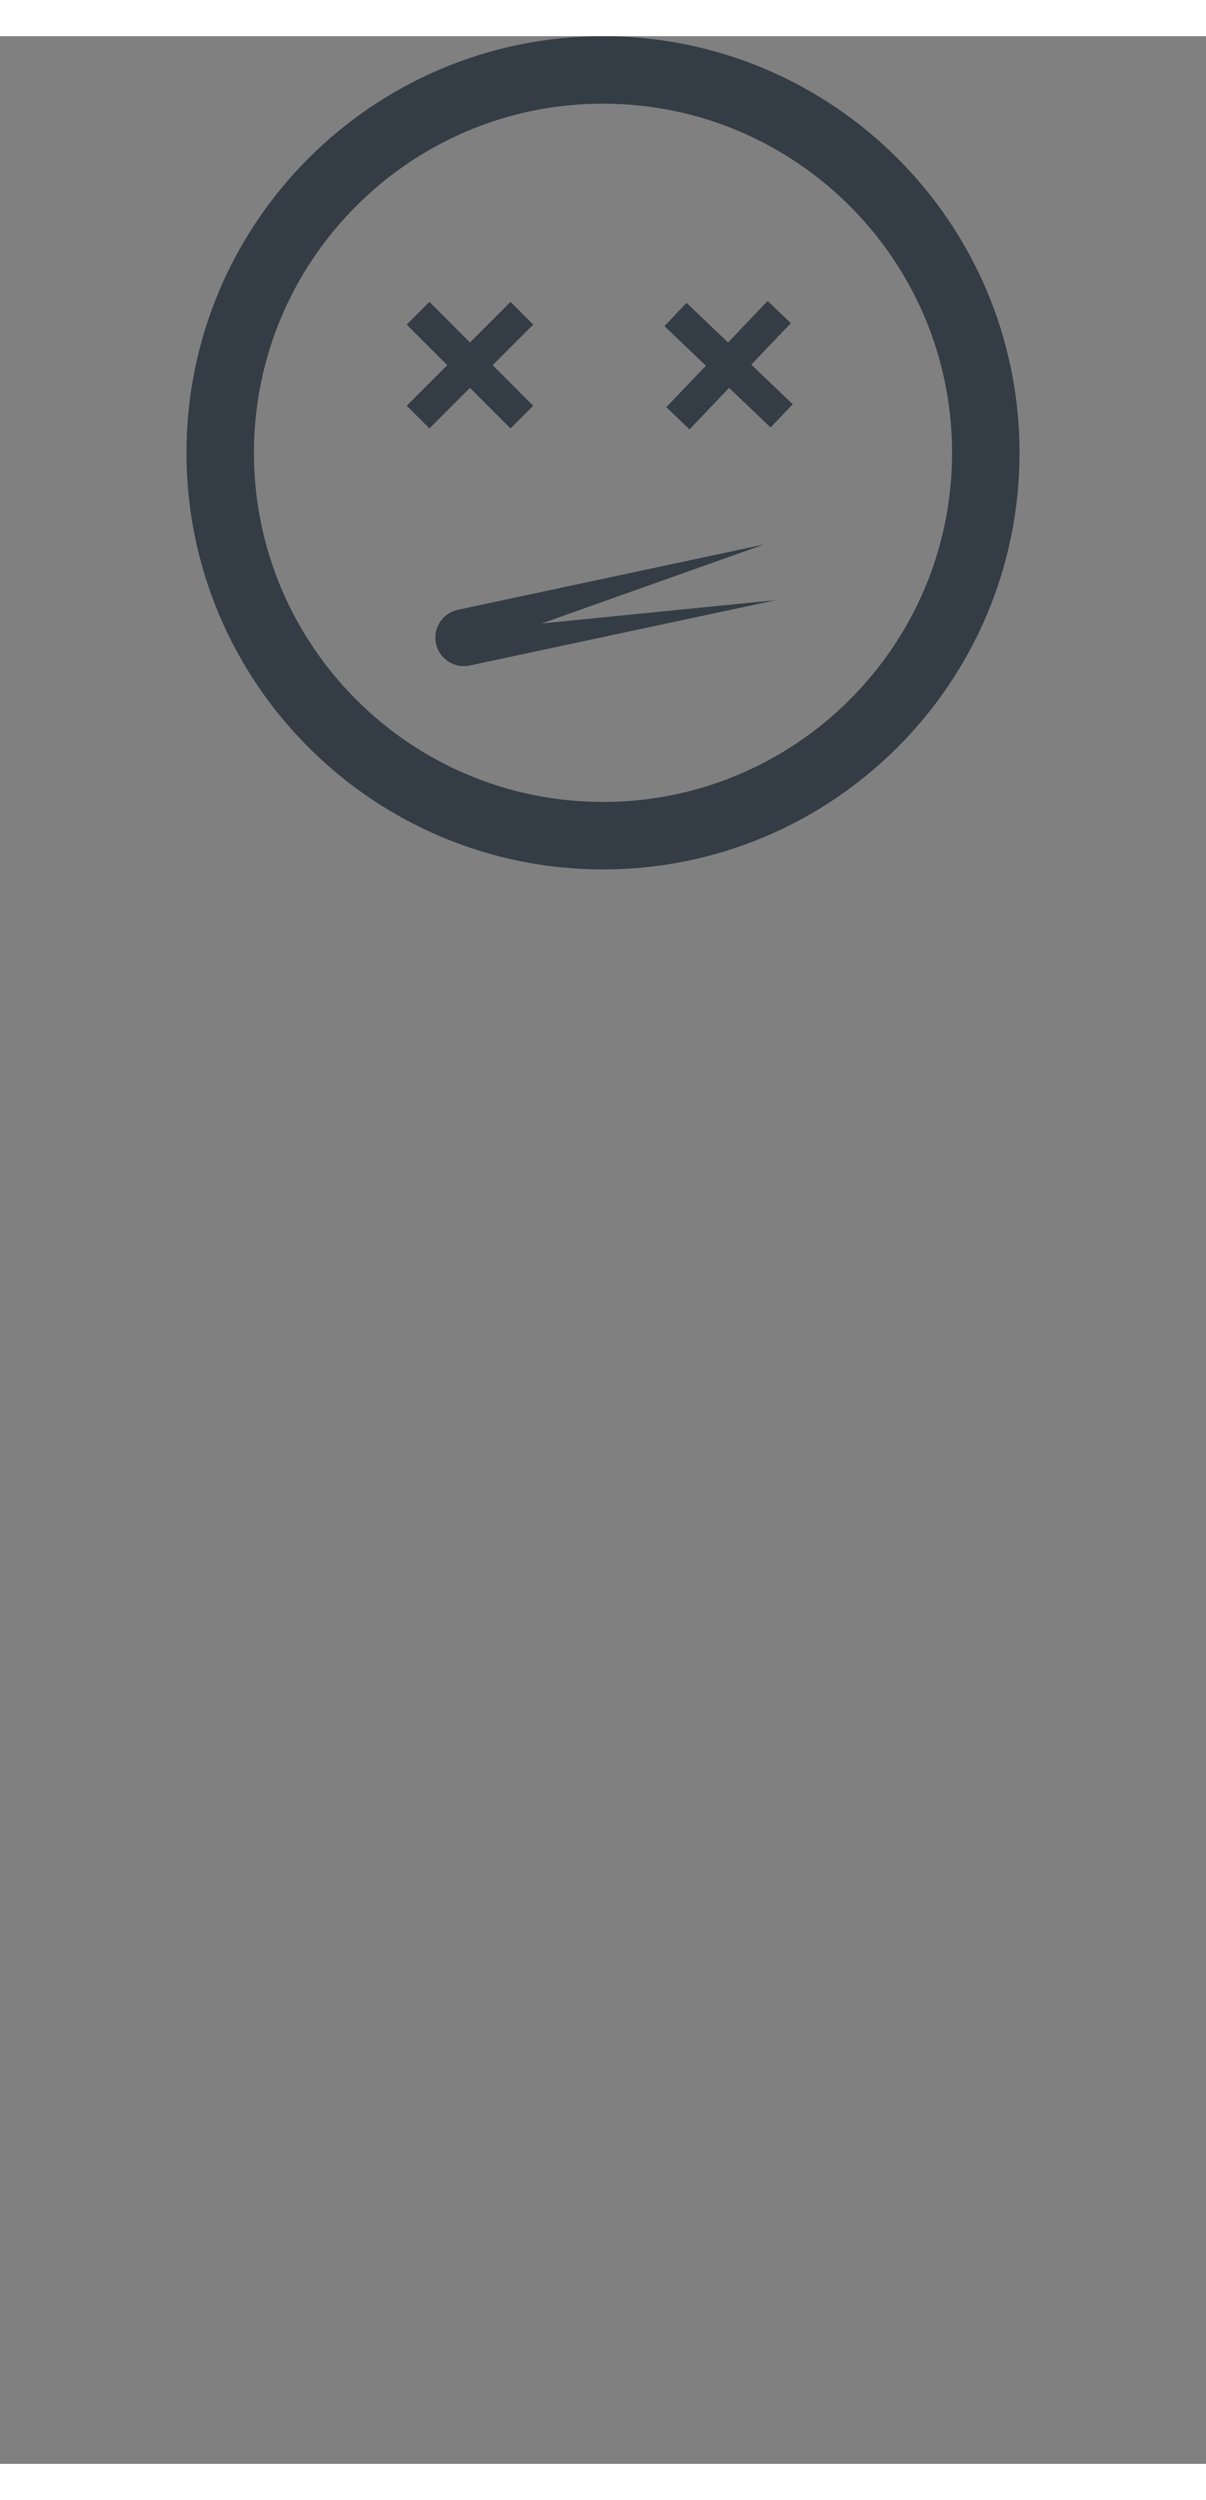 <?xml version="1.0" encoding="UTF-8" standalone="no"?>
<!DOCTYPE svg PUBLIC "-//W3C//DTD SVG 1.1//EN" "http://www.w3.org/Graphics/SVG/1.1/DTD/svg11.dtd">
<svg version="1.1" xmlns="http://www.w3.org/2000/svg" xmlns:xlink="http://www.w3.org/1999/xlink" preserveAspectRatio="xMidYMid meet" viewBox="182 32 286 575.552" width="270" height="559.55"><rect x="182" y="32" width="286" height="575.552" fill="#808080" stroke="none"/><defs><path d="M415.78 130.78C415.78 180.88 375.1 221.55 325 221.55C274.9 221.55 234.22 180.88 234.22 130.78C234.22 80.68 274.9 40 325 40C375.1 40 415.78 80.68 415.78 130.78Z" id="b14nLZULNr"></path><path d="M419.5 599.55L325 464.55" id="c5rHDWvDm"></path><path d="M190 262.05L325 329.55" id="dyFVnw1o6"></path><path d="M460 262.5L325 330" id="a5OQWJ8Lzt"></path><path d="M363.2 152.5L310.45 171.24L366.02 165.7C327.29 173.97 303.08 179.13 293.4 181.2C289.76 181.98 286.17 179.65 285.39 176C285.11 174.68 285.67 177.32 285.39 176C284.61 172.36 286.94 168.77 290.58 167.99C300.27 165.93 324.47 160.76 363.2 152.5Z" id="e4jQnDx29x"></path><path d="M325 464.55L325 221.55" id="c1neVYoXVW"></path><path d="M230.5 599.55L325 464.55" id="c3gwaADkLd"></path><path d="M360.16 109.87L370 119.26L364.74 124.77L354.9 115.38L345.52 125.22L340.01 119.96L349.4 110.13L339.56 100.74L344.81 95.23L354.65 104.62L364.04 94.78L369.55 100.04L360.16 109.87Z" id="a38K2V4qb"></path><path d="M298.84 110L308.45 119.62L303.07 125L293.45 115.38L283.84 125L278.45 119.62L288.07 110L278.45 100.38L283.84 95L293.45 104.62L303.07 95L308.45 100.38L298.84 110Z" id="c5fqlIjspq"></path></defs><g><g><g><use xlink:href="#b14nLZULNr" opacity="1" fill-opacity="0" stroke="#343d45" stroke-width="16" stroke-opacity="1"></use></g></g><g><use xlink:href="#c5rHDWvDm" opacity="1" fill="#ffffff" fill-opacity="1"></use></g><g><use xlink:href="#dyFVnw1o6" opacity="1" fill="#ffffff" fill-opacity="1"></use></g><g><use xlink:href="#a5OQWJ8Lzt" opacity="1" fill="#ffffff" fill-opacity="1"></use></g><g><use xlink:href="#e4jQnDx29x" opacity="1" fill="#343d45" fill-opacity="1"></use></g><g></g><g></g><g><use xlink:href="#a38K2V4qb" opacity="1" fill="#343d45" fill-opacity="1"></use></g><g><use xlink:href="#c5fqlIjspq" opacity="1" fill="#343d45" fill-opacity="1"></use></g></g></svg>